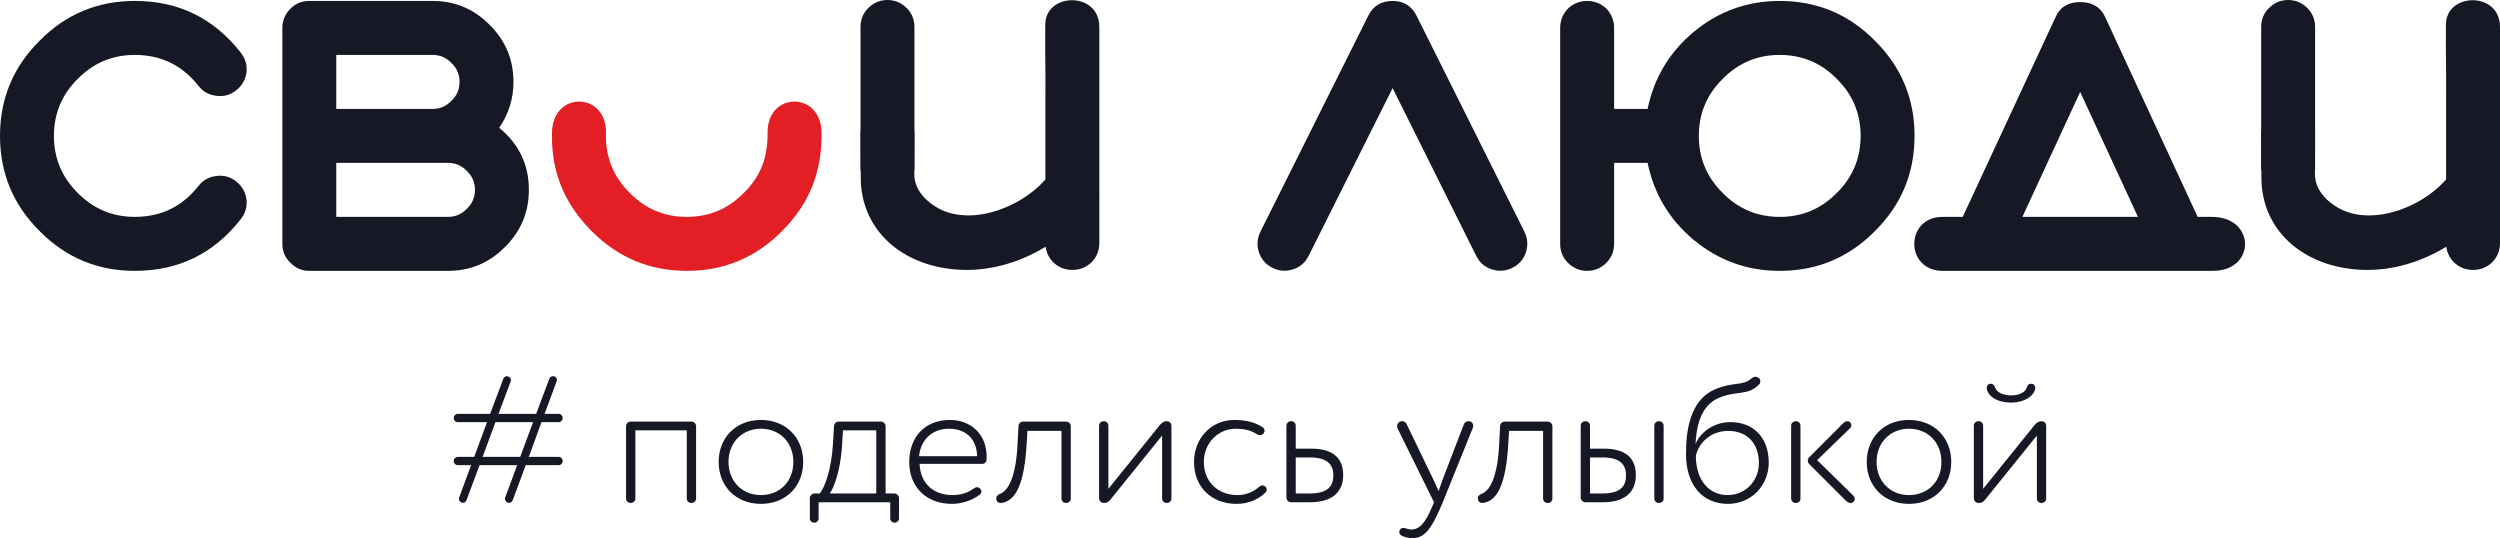 <svg width="223" height="48" viewBox="0 0 223 48" fill="none" xmlns="http://www.w3.org/2000/svg">
<g clip-path="url(#clip0_788_2906)">
<path d="M0 12.122C0 15.447 1.18 18.279 3.539 20.618C5.875 22.98 8.704 24.161 12.026 24.161C15.92 24.161 19.069 22.625 21.474 19.552C21.887 19.024 22.058 18.44 21.99 17.798C21.898 17.133 21.589 16.594 21.062 16.181C20.535 15.768 19.951 15.608 19.31 15.7C18.646 15.768 18.107 16.066 17.695 16.594C16.252 18.428 14.362 19.345 12.026 19.345C10.033 19.345 8.338 18.635 6.941 17.213C5.52 15.814 4.81 14.117 4.81 12.122C4.81 10.127 5.52 8.43 6.941 7.031C8.338 5.61 10.033 4.899 12.026 4.899C14.362 4.899 16.252 5.816 17.695 7.651C18.107 8.178 18.646 8.476 19.31 8.545C19.951 8.637 20.535 8.476 21.062 8.063C21.589 7.651 21.898 7.112 21.99 6.447C22.059 5.805 21.887 5.22 21.474 4.693C19.069 1.62 15.92 0.083 12.026 0.083C8.704 0.083 5.875 1.264 3.539 3.626C1.18 5.965 0 8.797 0 12.122L0 12.122Z" fill="#171825"/>
<path d="M29.996 19.346V14.53H39.96C40.624 14.53 41.185 14.771 41.643 15.253C42.124 15.711 42.365 16.273 42.365 16.938C42.365 17.603 42.124 18.165 41.643 18.623C41.185 19.105 40.624 19.346 39.96 19.346H29.996V19.346ZM29.996 4.899H38.586C39.25 4.899 39.811 5.14 40.269 5.622C40.75 6.08 40.991 6.642 40.991 7.307C40.991 7.972 40.75 8.534 40.269 8.992C39.811 9.474 39.25 9.715 38.586 9.715H29.996V4.899V4.899ZM27.59 0.084C26.926 0.084 26.365 0.313 25.907 0.772C25.426 1.254 25.186 1.827 25.186 2.492V21.753C25.186 22.418 25.426 22.98 25.907 23.439C26.365 23.92 26.926 24.161 27.59 24.161H39.96C41.953 24.161 43.648 23.45 45.045 22.029C46.465 20.63 47.175 18.933 47.175 16.938C47.175 14.691 46.293 12.845 44.53 11.4C45.377 10.162 45.801 8.798 45.801 7.307C45.801 5.312 45.091 3.615 43.671 2.216C42.273 0.795 40.578 0.084 38.586 0.084H27.59V0.084Z" fill="#171825"/>
<path d="M61.263 19.346C59.27 19.346 57.575 18.635 56.178 17.213C54.757 15.814 54.047 14.117 54.047 12.123C54.047 12.025 54.052 11.929 54.053 11.834C54.089 8.17 49.282 8.103 49.24 11.834L49.237 12.123C49.2 15.447 50.428 18.268 52.776 20.618C55.124 22.968 57.941 24.161 61.263 24.161C64.584 24.161 67.413 22.98 69.749 20.618C72.203 18.186 73.325 15.324 73.285 11.834H73.281C73.239 8.103 68.432 8.17 68.468 11.834C68.487 13.993 67.904 15.676 66.343 17.213C64.931 18.65 63.222 19.346 61.263 19.346Z" fill="#E31E24"/>
<path d="M131.677 22.82C131.975 23.416 132.433 23.817 133.051 24.023C133.693 24.23 134.311 24.184 134.907 23.886C135.502 23.588 135.903 23.129 136.109 22.51C136.316 21.868 136.27 21.249 135.972 20.653L126.351 1.391C125.916 0.52 125.206 0.084 124.221 0.084C123.213 0.084 122.492 0.52 122.056 1.391L112.436 20.653C112.138 21.249 112.092 21.868 112.298 22.51C112.505 23.129 112.905 23.588 113.501 23.886C114.096 24.184 114.715 24.23 115.356 24.023C115.975 23.817 116.433 23.416 116.731 22.82L124.221 7.857L131.677 22.82H131.677Z" fill="#171825"/>
<path d="M158.753 4.899C160.745 4.899 162.44 5.61 163.838 7.032C165.258 8.431 165.968 10.127 165.968 12.123C165.968 14.117 165.258 15.814 163.838 17.213C162.44 18.635 160.746 19.346 158.753 19.346C156.76 19.346 155.065 18.635 153.667 17.213C152.247 15.815 151.537 14.118 151.537 12.123C151.537 10.128 152.247 8.431 153.667 7.032C155.065 5.61 156.76 4.899 158.753 4.899ZM141.573 24.161C142.237 24.161 142.81 23.92 143.291 23.439C143.749 22.98 143.978 22.418 143.978 21.753V14.53H146.967C147.54 17.305 148.915 19.598 151.091 21.409C153.313 23.244 155.867 24.161 158.753 24.161C162.074 24.161 164.903 22.98 167.239 20.618C169.599 18.279 170.778 15.447 170.778 12.123C170.778 8.798 169.599 5.966 167.239 3.627C164.903 1.265 162.074 0.084 158.753 0.084C155.867 0.084 153.313 1.001 151.091 2.836C148.915 4.647 147.54 6.94 146.967 9.715H143.978V2.492C143.978 1.827 143.749 1.253 143.291 0.772C142.81 0.313 142.237 0.084 141.573 0.084C140.909 0.084 140.336 0.313 139.855 0.772C139.397 1.253 139.168 1.827 139.168 2.492V21.753C139.168 22.418 139.397 22.98 139.855 23.439C140.336 23.92 140.909 24.161 141.573 24.161V24.161Z" fill="#171825"/>
<path d="M180.399 19.346L185.552 8.201L190.706 19.346H180.399ZM197.305 19.346H196.032L187.751 1.46C187.339 0.611 186.606 0.187 185.552 0.187C184.499 0.187 183.777 0.611 183.388 1.46L175.073 19.346H173.282C169.912 19.346 169.907 24.161 173.291 24.161H197.365C201.246 24.178 201.219 19.346 197.304 19.346H197.305Z" fill="#171825"/>
<path d="M81.568 15.169V2.408C81.568 1.743 81.339 1.18 80.881 0.722C80.4 0.241 79.827 0 79.163 0C78.498 0 77.926 0.241 77.445 0.722C76.987 1.181 76.758 1.743 76.758 2.408V15.172L81.568 15.169H81.568ZM93.25 8.909V21.67C93.25 22.335 93.479 22.908 93.937 23.389C94.419 23.848 94.991 24.077 95.656 24.077C96.32 24.077 96.892 23.848 97.373 23.389C97.831 22.908 98.06 22.335 98.06 21.67V2.408C98.06 -0.797 93.258 -0.683 93.239 2.179C93.213 5.817 93.275 5.63 93.25 8.909H93.25Z" fill="#171825"/>
<path fill-rule="evenodd" clip-rule="evenodd" d="M93.549 15.651C91.306 18.532 86.36 20.395 83.326 18.353C82.38 17.73 81.55 16.791 81.554 15.495L81.565 11.727L76.758 11.712L76.78 15.898C76.8 19.857 79.513 22.943 83.796 23.832C89.205 24.953 94.68 22.147 98.06 17.645L93.549 15.651V15.651Z" fill="#171825"/>
<path d="M206.507 15.169V2.408C206.507 1.743 206.279 1.18 205.82 0.722C205.34 0.241 204.767 0 204.102 0C203.438 0 202.865 0.241 202.384 0.722C201.926 1.181 201.697 1.743 201.697 2.408V15.172L206.507 15.169H206.507ZM218.19 8.909V21.67C218.19 22.335 218.419 22.908 218.877 23.389C219.358 23.848 219.931 24.077 220.595 24.077C221.259 24.077 221.832 23.848 222.313 23.389C222.771 22.908 223 22.335 223 21.67V2.408C223 -0.797 218.198 -0.683 218.178 2.179C218.153 5.817 218.215 5.63 218.19 8.909H218.19Z" fill="#171825"/>
<path fill-rule="evenodd" clip-rule="evenodd" d="M218.488 15.651C216.246 18.532 211.3 20.395 208.265 18.353C207.319 17.73 206.489 16.791 206.493 15.495L206.505 11.727L201.697 11.712L201.719 15.898C201.74 19.857 204.452 22.943 208.736 23.832C214.144 24.953 219.62 22.147 223 17.645L218.488 15.651V15.651Z" fill="#171825"/>
<path d="M46.898 41.491H49.837C50.029 41.491 50.188 41.331 50.188 41.139C50.188 40.915 50.029 40.755 49.837 40.755H47.169L48.303 37.652H49.837C50.029 37.652 50.188 37.492 50.188 37.3C50.188 37.076 50.029 36.916 49.837 36.916H48.575L49.661 33.99C49.677 33.958 49.677 33.926 49.677 33.878C49.677 33.75 49.597 33.622 49.453 33.574C49.406 33.558 49.374 33.558 49.326 33.558C49.182 33.558 49.054 33.638 49.006 33.766L47.824 36.916H44.469L45.555 34.022C45.571 33.99 45.571 33.942 45.571 33.91C45.571 33.766 45.491 33.638 45.347 33.59C45.3 33.574 45.252 33.558 45.204 33.558C45.076 33.558 44.948 33.654 44.9 33.782L43.718 36.916H40.826C40.635 36.916 40.475 37.077 40.475 37.268C40.475 37.492 40.635 37.652 40.826 37.652H43.446L42.296 40.755H40.826C40.634 40.755 40.475 40.915 40.475 41.107C40.475 41.331 40.634 41.491 40.826 41.491H42.024L40.954 44.386C40.938 44.418 40.938 44.466 40.938 44.497C40.938 44.642 41.018 44.769 41.162 44.817C41.21 44.833 41.258 44.849 41.306 44.849C41.433 44.849 41.561 44.754 41.609 44.626L42.775 41.491H46.13L45.06 44.386C45.044 44.418 45.044 44.466 45.044 44.497C45.044 44.642 45.14 44.769 45.284 44.833C45.332 44.849 45.364 44.849 45.411 44.849C45.555 44.849 45.683 44.769 45.731 44.626L46.897 41.491L46.898 41.491ZM43.047 40.755L44.197 37.652H47.553L46.402 40.755H43.047ZM62.091 38.02C62.091 37.796 61.899 37.604 61.675 37.604H56.26C56.036 37.604 55.844 37.796 55.844 38.02V44.465C55.844 44.689 56.02 44.865 56.244 44.865C56.499 44.865 56.675 44.689 56.675 44.465V38.388H61.26V44.465C61.26 44.689 61.436 44.865 61.675 44.865C61.915 44.865 62.091 44.689 62.091 44.465V38.02ZM64.104 41.203C64.104 43.362 65.638 44.945 67.874 44.945C70.111 44.945 71.645 43.362 71.645 41.203C71.645 39.044 70.111 37.46 67.874 37.46C65.638 37.46 64.104 39.044 64.104 41.203ZM64.982 41.203C64.982 39.459 66.213 38.244 67.874 38.244C69.568 38.244 70.766 39.475 70.766 41.203C70.766 42.946 69.568 44.161 67.874 44.161C66.197 44.161 64.982 42.93 64.982 41.203ZM73.019 44.801H79.409V46.257C79.409 46.449 79.585 46.625 79.793 46.625C80.016 46.625 80.192 46.449 80.192 46.257V44.434C80.192 44.21 80 44.018 79.777 44.018H78.994V38.02C78.994 37.796 78.802 37.604 78.579 37.604H74.824C74.585 37.604 74.393 37.78 74.393 38.02L74.297 39.636C74.153 41.907 73.578 43.442 73.131 44.018H72.651C72.428 44.018 72.236 44.21 72.236 44.434V46.257C72.236 46.449 72.412 46.625 72.635 46.625C72.843 46.625 73.019 46.449 73.019 46.257V44.801H73.019ZM78.163 44.017H74.009C74.377 43.554 74.936 42.035 75.096 39.955L75.192 38.388H78.163V44.017ZM87.158 40.691H81.981C82.125 39.284 83.068 38.244 84.665 38.244C86.167 38.244 87.126 39.172 87.158 40.691ZM88.005 40.707C88.005 38.74 86.599 37.46 84.745 37.46C82.381 37.46 81.103 39.108 81.103 41.203C81.103 43.474 82.652 44.945 84.921 44.945C85.768 44.945 86.743 44.641 87.429 44.097C87.493 44.034 87.541 43.938 87.541 43.842C87.541 43.762 87.509 43.682 87.461 43.618C87.365 43.506 87.254 43.458 87.142 43.458C87.062 43.458 86.982 43.49 86.918 43.538C86.407 43.906 85.8 44.161 84.969 44.161C83.243 44.161 82.093 43.106 82.029 41.379H87.653C87.813 41.379 87.988 41.219 87.988 41.059C88.005 40.947 88.005 40.835 88.005 40.707V40.707ZM95.513 38.02C95.513 37.796 95.321 37.604 95.098 37.604H91.279C91.04 37.604 90.848 37.78 90.848 38.02L90.752 39.843C90.577 42.802 89.842 43.745 89.299 44.002C88.979 44.145 88.867 44.225 88.867 44.481C88.867 44.737 89.075 44.865 89.251 44.865C89.283 44.865 89.299 44.865 89.315 44.865C90.337 44.721 91.28 43.762 91.551 40.003L91.647 38.436H94.683V44.465C94.683 44.689 94.858 44.865 95.098 44.865C95.338 44.865 95.513 44.689 95.513 44.465V38.02H95.513ZM104.492 44.465V38.004C104.492 37.732 104.316 37.572 104.045 37.572C103.821 37.572 103.613 37.716 103.438 37.94L98.868 43.602V37.972C98.868 37.748 98.692 37.572 98.469 37.572C98.213 37.572 98.038 37.748 98.038 37.972V44.402C98.038 44.657 98.181 44.865 98.501 44.865C98.772 44.865 98.916 44.737 99.092 44.514L103.661 38.852V44.465C103.661 44.689 103.837 44.865 104.061 44.865C104.316 44.865 104.492 44.689 104.492 44.465ZM112.129 38.74C112.208 38.788 112.304 38.82 112.384 38.82C112.496 38.82 112.608 38.772 112.704 38.676C112.768 38.596 112.799 38.516 112.799 38.436C112.799 38.308 112.736 38.196 112.656 38.132C111.937 37.636 111.058 37.46 110.083 37.46C108.039 37.46 106.505 39.108 106.505 41.203C106.505 43.474 108.086 44.945 110.307 44.945C111.25 44.945 112.176 44.625 112.879 43.938C112.943 43.874 112.991 43.762 112.991 43.666C112.991 43.57 112.959 43.474 112.879 43.41C112.784 43.33 112.704 43.298 112.608 43.298C112.512 43.298 112.4 43.346 112.32 43.426C111.793 43.874 111.17 44.161 110.371 44.161C108.694 44.161 107.384 43.026 107.384 41.203C107.384 39.492 108.694 38.244 110.211 38.244C110.914 38.244 111.553 38.356 112.129 38.74ZM115.58 40.019V37.972C115.58 37.748 115.404 37.572 115.18 37.572C114.925 37.572 114.749 37.748 114.749 37.972V44.385C114.749 44.609 114.941 44.801 115.164 44.801H116.858C119.094 44.801 119.813 43.65 119.813 42.386C119.813 41.107 119.174 40.019 116.969 40.019H115.58V40.019ZM115.58 44.017V40.803H116.826C118.343 40.803 118.935 41.395 118.935 42.402C118.935 43.426 118.376 44.018 116.81 44.018H115.58L115.58 44.017ZM127.817 42.69L125.485 37.86C125.405 37.7 125.277 37.572 125.086 37.572C124.782 37.572 124.622 37.78 124.622 38.004C124.622 38.084 124.638 38.148 124.67 38.228L127.913 44.801L127.754 45.185C127.147 46.641 126.619 47.232 125.884 47.232C125.709 47.232 125.533 47.184 125.357 47.12C125.309 47.104 125.245 47.089 125.197 47.089C125.054 47.089 124.926 47.152 124.862 47.28C124.83 47.344 124.814 47.408 124.814 47.456C124.814 47.584 124.894 47.712 125.022 47.776C125.293 47.92 125.645 48 125.996 48C126.971 48 127.642 47.376 128.696 44.801L131.364 38.196C131.396 38.132 131.412 38.052 131.412 37.988C131.412 37.748 131.253 37.572 130.981 37.572C130.773 37.572 130.613 37.716 130.565 37.876L128.728 42.658C128.585 43.058 128.441 43.442 128.329 43.81L127.818 42.69L127.817 42.69ZM138.474 38.02C138.474 37.796 138.282 37.604 138.058 37.604H134.24C134 37.604 133.809 37.78 133.809 38.02L133.713 39.843C133.537 42.802 132.802 43.745 132.259 44.002C131.939 44.145 131.828 44.225 131.828 44.481C131.828 44.737 132.035 44.865 132.211 44.865C132.243 44.865 132.259 44.865 132.275 44.865C133.297 44.721 134.24 43.762 134.512 40.003L134.608 38.436H137.643V44.465C137.643 44.689 137.819 44.865 138.058 44.865C138.298 44.865 138.474 44.689 138.474 44.465V38.02H138.474ZM141.829 40.019V37.972C141.829 37.748 141.653 37.572 141.429 37.572C141.174 37.572 140.998 37.748 140.998 37.972V44.385C140.998 44.609 141.19 44.801 141.413 44.801H142.979C145.216 44.801 145.918 43.65 145.918 42.386C145.918 41.107 145.28 40.019 143.075 40.019H141.829V40.019ZM141.829 44.017V40.803H142.931C144.465 40.803 145.04 41.395 145.04 42.402C145.04 43.426 144.497 44.017 142.915 44.017H141.829L141.829 44.017ZM148.395 37.972C148.395 37.748 148.219 37.572 147.996 37.572C147.74 37.572 147.564 37.748 147.564 37.972V44.465C147.564 44.689 147.74 44.865 147.979 44.865C148.219 44.865 148.395 44.689 148.395 44.465V37.972ZM157.773 41.267C157.773 39.108 156.479 37.652 154.354 37.652C153.028 37.652 151.75 38.404 151.239 39.603C151.319 38.068 151.686 36.197 153.284 35.509C154.881 34.805 155.872 35.349 156.91 34.294C156.99 34.214 157.022 34.118 157.022 34.022C157.022 33.894 156.974 33.766 156.862 33.702C156.767 33.638 156.671 33.606 156.591 33.606C156.463 33.606 156.351 33.67 156.223 33.766C155.424 34.454 154.61 34.038 153.028 34.71C150.663 35.685 150.392 38.596 150.392 40.515C150.392 43.282 151.878 44.945 154.13 44.945C156.239 44.945 157.773 43.282 157.773 41.267V41.267ZM151.271 40.659C151.494 39.587 152.517 38.436 154.163 38.436C155.904 38.436 156.894 39.619 156.894 41.299C156.894 42.882 155.712 44.161 154.099 44.161C152.485 44.161 151.271 42.882 151.271 40.659H151.271ZM164.595 44.609C164.755 44.753 164.882 44.865 165.074 44.865C165.282 44.865 165.442 44.705 165.442 44.513C165.442 44.401 165.394 44.273 165.282 44.177L162.087 41.043L165.01 38.212C165.106 38.116 165.138 38.02 165.138 37.924C165.138 37.732 164.978 37.572 164.803 37.572C164.611 37.572 164.483 37.684 164.355 37.812L161.368 40.803C161.288 40.883 161.256 40.979 161.256 41.091C161.256 41.187 161.288 41.299 161.368 41.379L164.595 44.609L164.595 44.609ZM160.601 37.972C160.601 37.748 160.425 37.572 160.202 37.572C159.946 37.572 159.77 37.748 159.77 37.972V44.465C159.77 44.689 159.946 44.865 160.185 44.865C160.425 44.865 160.601 44.689 160.601 44.465V37.972ZM166.512 41.203C166.512 43.362 168.046 44.945 170.282 44.945C172.519 44.945 174.053 43.362 174.053 41.203C174.053 39.044 172.519 37.46 170.282 37.46C168.046 37.46 166.512 39.044 166.512 41.203ZM167.391 41.203C167.391 39.459 168.621 38.244 170.282 38.244C171.976 38.244 173.174 39.475 173.174 41.203C173.174 42.946 171.976 44.161 170.282 44.161C168.605 44.161 167.391 42.93 167.391 41.203ZM182.52 44.465V38.004C182.52 37.732 182.344 37.572 182.073 37.572C181.849 37.572 181.642 37.716 181.466 37.94L176.897 43.602V37.972C176.897 37.748 176.721 37.572 176.497 37.572C176.242 37.572 176.066 37.748 176.066 37.972V44.401C176.066 44.657 176.21 44.865 176.529 44.865C176.801 44.865 176.945 44.737 177.12 44.513L181.69 38.852V44.465C181.69 44.689 181.865 44.865 182.089 44.865C182.344 44.865 182.52 44.689 182.52 44.465ZM181.546 34.581C181.546 34.389 181.402 34.23 181.194 34.23C180.955 34.23 180.859 34.341 180.779 34.581C180.651 34.981 180.124 35.269 179.405 35.269C178.654 35.269 178.095 34.981 177.967 34.581C177.887 34.342 177.775 34.23 177.568 34.23C177.36 34.23 177.216 34.389 177.216 34.581C177.216 35.141 177.903 35.909 179.405 35.909C180.763 35.909 181.546 35.141 181.546 34.581Z" fill="#171825"/>
</g>
<defs>
<clipPath id="clip0_788_2906">
<rect width="223" height="48" fill="white"/>
</clipPath>
</defs>
</svg>
